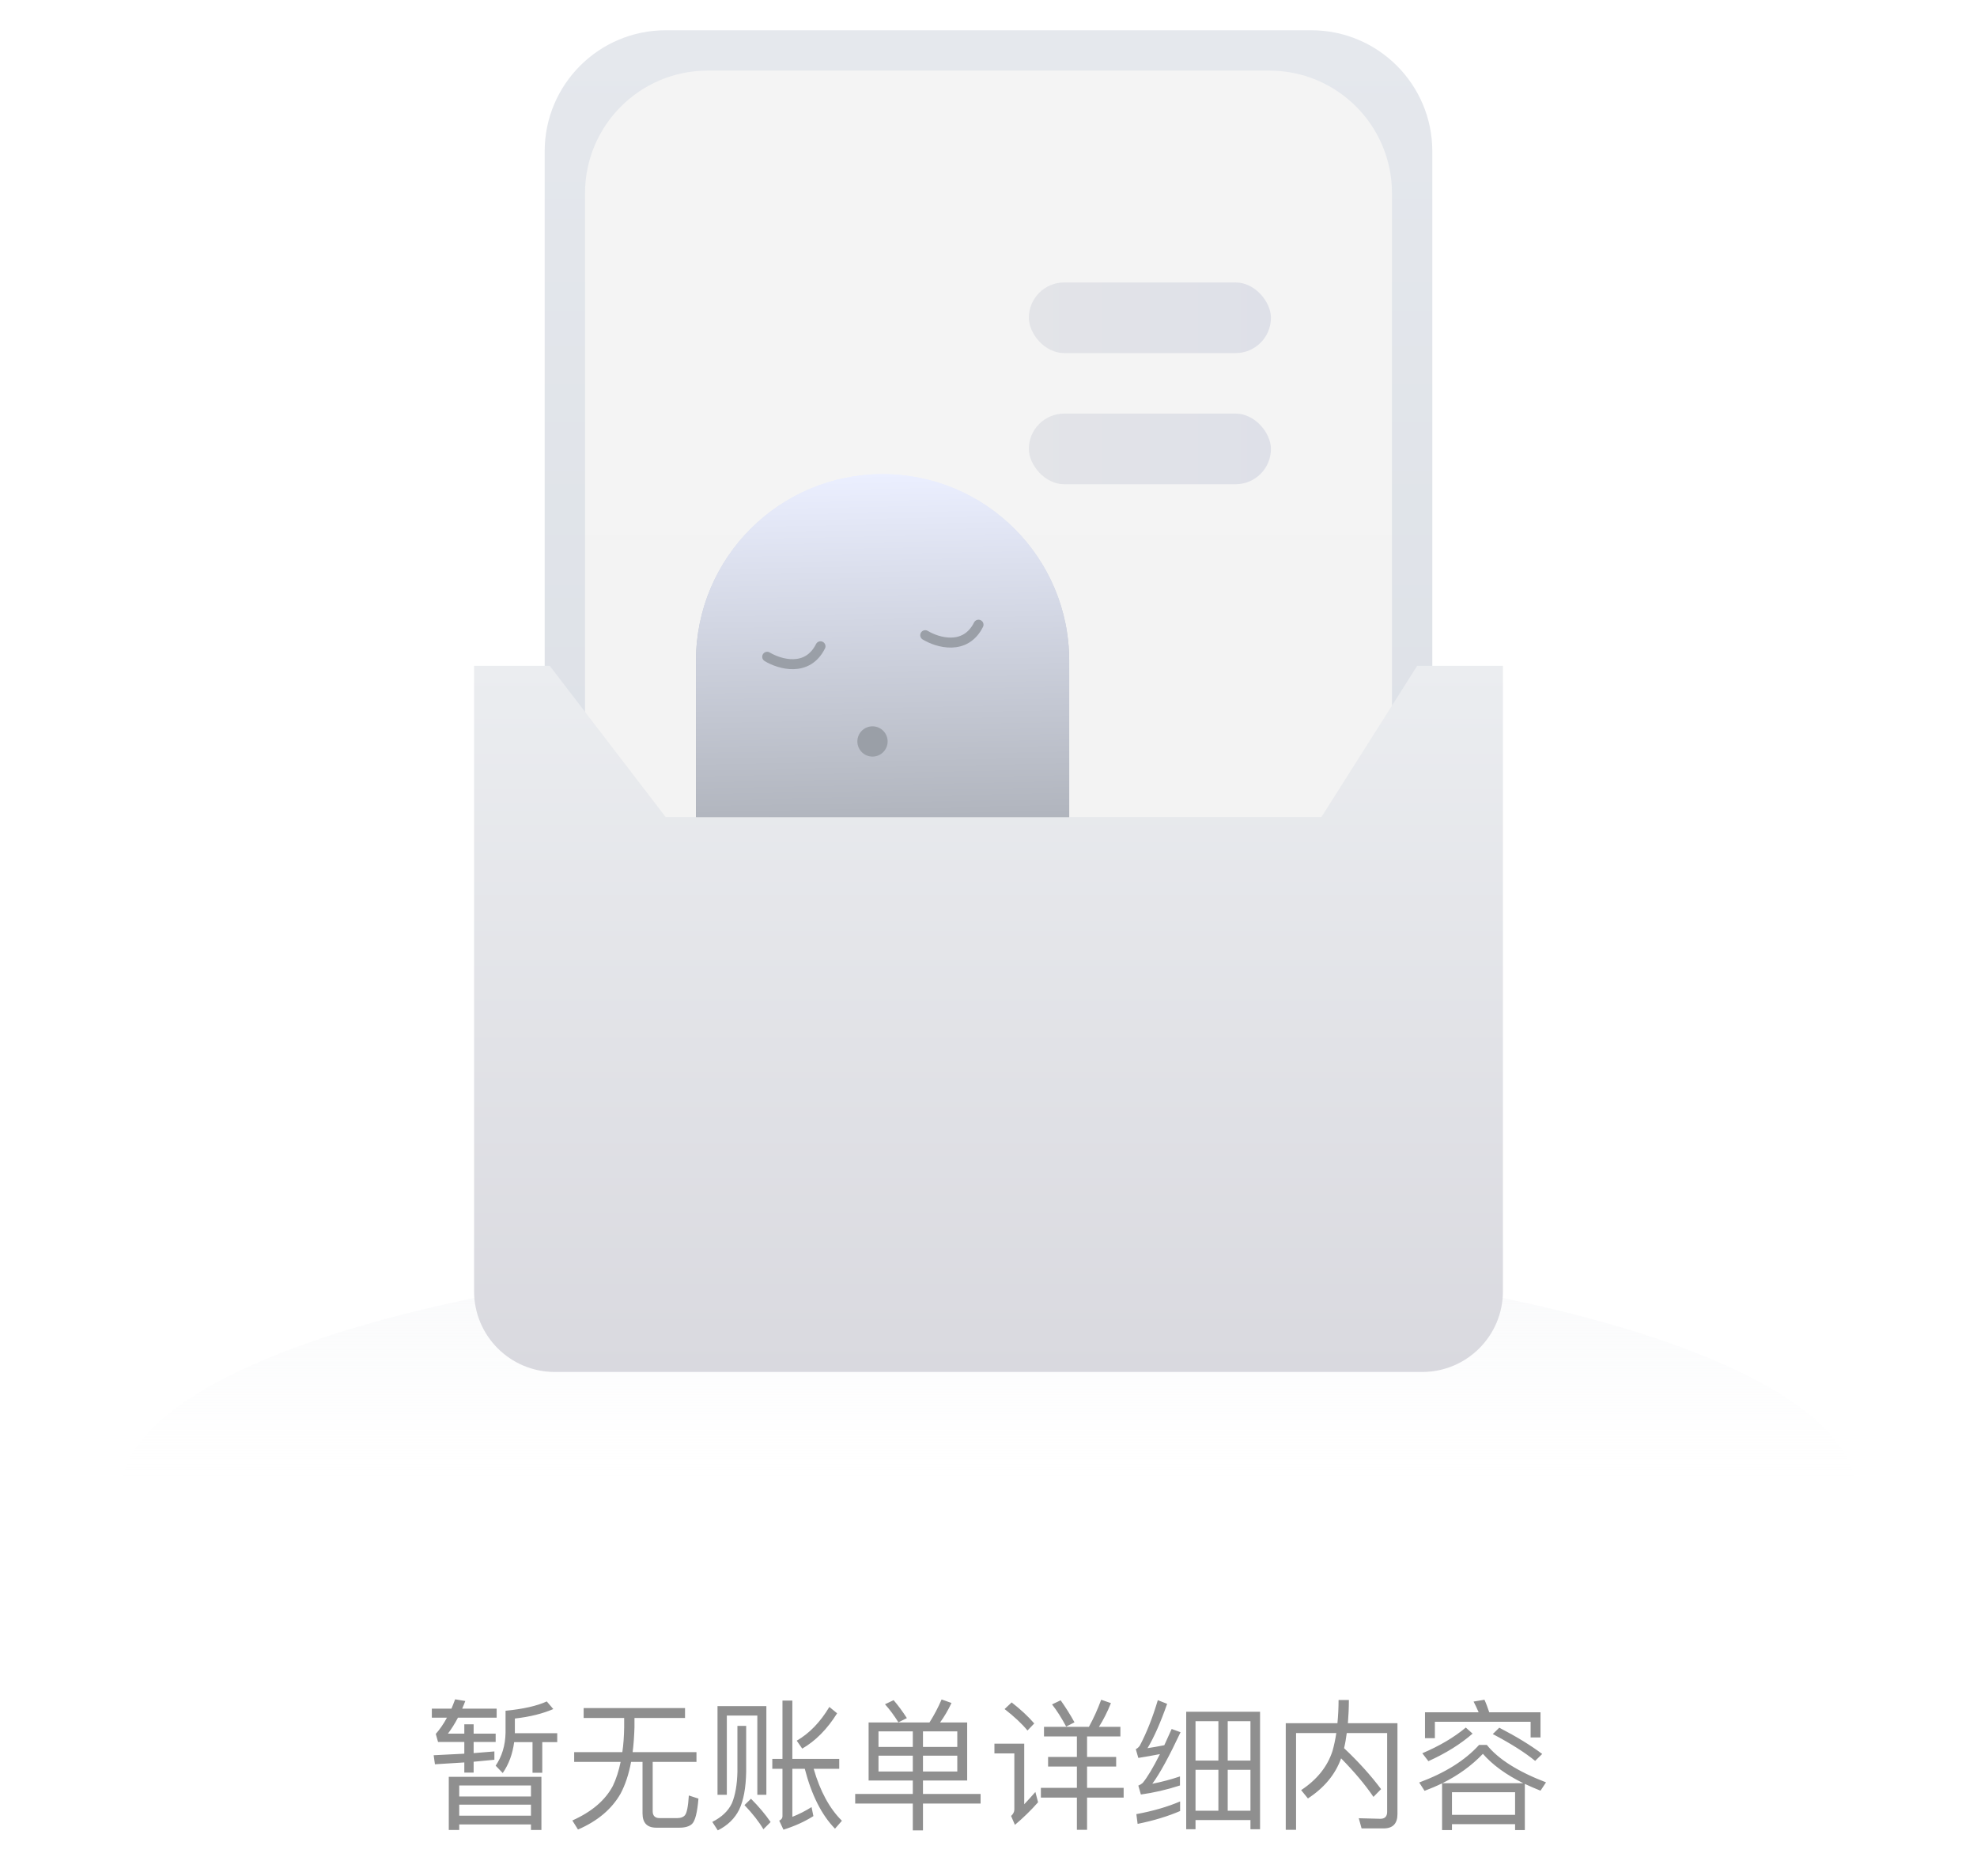 <svg width="196" height="186" viewBox="0 0 196 186" fill="none" xmlns="http://www.w3.org/2000/svg">
<path d="M98 124C50.504 124 12 134.745 12 148H184C184 134.745 145.496 124 98 124Z" fill="url(#paint0_linear_2092_2536)" fill-opacity="0.5"/>
<path d="M54 15C54 8.373 59.373 3 66 3H130C136.627 3 142 8.373 142 15V103H54V15Z" fill="url(#paint1_linear_2092_2536)"/>
<path d="M58 19.152C58 12.441 63.441 7 70.152 7H125.848C132.559 7 138 12.441 138 19.152V99H58V19.152Z" fill="url(#paint2_linear_2092_2536)"/>
<path d="M47 66H54.5L66 81H99H131L140.5 66H149V128C149 132.418 145.418 136 141 136H55C50.582 136 47 132.418 47 128V66Z" fill="url(#paint3_linear_2092_2536)"/>
<path d="M69 65.5C69 55.283 77.283 47 87.5 47C97.717 47 106 55.283 106 65.5V81H69V65.5Z" fill="url(#paint4_linear_2092_2536)"/>
<path d="M69 65.5C69 55.283 77.283 47 87.5 47C97.717 47 106 55.283 106 65.5V81H69V65.5Z" fill="url(#paint5_linear_2092_2536)"/>
<rect x="102" y="28" width="24" height="7" rx="3.5" fill="url(#paint6_linear_2092_2536)"/>
<rect x="102" y="41" width="24" height="7" rx="3.5" fill="url(#paint7_linear_2092_2536)"/>
<path d="M76.061 65.106C77.279 65.844 80.04 66.669 81.344 64.065" stroke="#9A9FA7" stroke-width="0.99" stroke-linecap="round"/>
<path d="M91.727 62.965C92.945 63.703 95.707 64.528 97.01 61.925" stroke="#9A9FA7" stroke-width="0.99" stroke-linecap="round"/>
<g filter="url(#filter0_i_2092_2536)">
<circle cx="86.5" cy="73.5" r="1.5" fill="#9A9FA7"/>
</g>
<path d="M49.014 173.616V174.442C48.356 174.498 47.67 174.568 46.956 174.638V175.716H46.032V174.708C45.108 174.764 44.128 174.834 43.12 174.89L42.994 173.994C44.058 173.938 45.08 173.896 46.032 173.84V172.678H43.428L43.204 171.88C43.596 171.432 43.974 170.9 44.31 170.27H42.812V169.374H44.758C44.884 169.066 45.01 168.758 45.122 168.45L46.13 168.618C46.032 168.87 45.934 169.122 45.822 169.374H49.238V170.27H45.402C45.094 170.858 44.758 171.39 44.408 171.852H46.032V170.928H46.956V171.852H49.14V172.678H46.956V173.784C47.684 173.728 48.37 173.672 49.014 173.616ZM50.974 172.692C50.82 173.868 50.442 174.89 49.84 175.758L49.14 175.03C49.756 174.12 50.092 173.042 50.12 171.782V169.584C51.856 169.416 53.228 169.108 54.208 168.66L54.852 169.416C53.816 169.864 52.556 170.186 51.044 170.354V171.81H55.244V172.692H53.76V175.73H52.794V172.692H50.974ZM53.676 176.136V181.4H52.64V180.854H45.528V181.4H44.492V176.136H53.676ZM45.528 179.986H52.64V178.894H45.528V179.986ZM45.528 178.082H52.64V176.99H45.528V178.082ZM57.862 169.318H67.914V170.298H62.902V171.236C62.874 172.104 62.818 172.93 62.72 173.686H69.048V174.652H64.708V179.538C64.708 179.986 64.932 180.224 65.38 180.224H67.158C67.494 180.224 67.746 180.126 67.9 179.944C68.096 179.72 68.222 179.076 68.292 177.984L69.244 178.292C69.132 179.664 68.922 180.49 68.614 180.798C68.348 181.05 67.928 181.176 67.34 181.176H65.072C64.148 181.176 63.7 180.7 63.7 179.748V174.652H62.566C62.342 175.87 61.992 176.92 61.516 177.816C60.648 179.328 59.248 180.518 57.302 181.358L56.742 180.462C58.674 179.594 60.004 178.46 60.76 177.032C61.096 176.332 61.348 175.534 61.53 174.652H56.924V173.686H61.698C61.81 172.93 61.866 172.104 61.88 171.236V170.298H57.862V169.318ZM75.978 169.122V177.914H75.082V170.06H72.058V177.914H71.134V169.122H75.978ZM73.108 171.082H73.976V175.632C73.948 177.2 73.724 178.46 73.276 179.398C72.842 180.266 72.142 180.952 71.162 181.442L70.616 180.602C71.54 180.14 72.198 179.524 72.562 178.754C72.898 177.942 73.08 176.906 73.108 175.632V171.082ZM74.452 178.306C75.236 179.09 75.88 179.86 76.398 180.616L75.684 181.33C75.236 180.574 74.606 179.776 73.808 178.936L74.452 178.306ZM79.786 175.338H78.554V180.098C79.17 179.86 79.814 179.538 80.458 179.132L80.64 180.028C79.772 180.574 78.792 181.022 77.672 181.372L77.252 180.476C77.462 180.378 77.574 180.238 77.574 180.042V175.338H76.566V174.358H77.574V168.576H78.554V174.358H83.202V175.338H80.668C81.312 177.578 82.25 179.286 83.468 180.49L82.782 181.274C81.466 179.93 80.458 177.942 79.786 175.338ZM82.222 169.206L82.992 169.836C82.012 171.404 80.85 172.58 79.534 173.336L78.988 172.552C80.248 171.824 81.326 170.704 82.222 169.206ZM86.114 170.746H92.148C92.596 170.046 93.002 169.276 93.352 168.464L94.332 168.814C93.996 169.528 93.618 170.172 93.198 170.746H95.886V176.5H91.504V177.83H97.216V178.782H91.504V181.442H90.496V178.782H84.784V177.83H90.496V176.5H86.114V170.746ZM94.906 175.604V174.036H91.504V175.604H94.906ZM90.496 175.604V174.036H87.094V175.604H90.496ZM87.094 173.168H90.496V171.628H87.094V173.168ZM91.504 171.628V173.168H94.906V171.628H91.504ZM88.592 168.534C89.054 169.066 89.488 169.668 89.908 170.312L89.068 170.732C88.648 170.06 88.214 169.472 87.738 168.94L88.592 168.534ZM106.764 172.132H103.502V171.18H107.954C108.416 170.34 108.822 169.444 109.172 168.492L110.138 168.828C109.788 169.696 109.396 170.48 108.948 171.18H111.076V172.132H107.772V174.162H110.656V175.114H107.772V177.228H111.398V178.194H107.772V181.386H106.764V178.194H103.194V177.228H106.764V175.114H103.908V174.162H106.764V172.132ZM105.154 168.548C105.63 169.22 106.092 169.948 106.526 170.732L105.7 171.152C105.266 170.34 104.804 169.598 104.3 168.954L105.154 168.548ZM100.296 168.758C101.192 169.458 101.934 170.144 102.536 170.844L101.864 171.544C101.318 170.872 100.562 170.172 99.596 169.416L100.296 168.758ZM98.588 172.846H101.542V178.852C101.892 178.488 102.256 178.082 102.648 177.634L102.914 178.656C102.186 179.482 101.416 180.224 100.618 180.896L100.24 180.014C100.45 179.818 100.562 179.608 100.562 179.37V173.812H98.588V172.846ZM116.998 178.572V179.524C115.766 180.056 114.366 180.476 112.784 180.798L112.658 179.832C114.31 179.524 115.766 179.104 116.998 178.572ZM114.786 168.534L115.71 168.898C115.066 170.732 114.422 172.202 113.764 173.294C114.31 173.21 114.87 173.112 115.43 173C115.654 172.496 115.906 171.964 116.158 171.39L117.04 171.712C115.92 174.092 114.996 175.8 114.24 176.822C115.164 176.64 116.074 176.402 116.984 176.094V176.99C115.64 177.424 114.338 177.718 113.106 177.886L112.854 177.004C113.022 176.934 113.162 176.85 113.288 176.738C113.75 176.178 114.324 175.226 114.996 173.882C114.282 174.022 113.568 174.148 112.854 174.26L112.602 173.392C112.756 173.322 112.896 173.196 113.008 173.028C113.694 171.726 114.282 170.228 114.786 168.534ZM120.792 170.62H118.524V174.526H120.792V170.62ZM120.792 175.436H118.524V179.496H120.792V175.436ZM121.716 179.496H123.97V175.436H121.716V179.496ZM121.716 174.526H123.97V170.62H121.716V174.526ZM123.97 180.42H118.524V181.33H117.6V169.682H124.922V181.33H123.97V180.42ZM132.958 174.302C132.384 175.898 131.292 177.214 129.668 178.278L128.996 177.452C130.564 176.416 131.6 175.128 132.104 173.574C132.258 173.028 132.384 172.44 132.482 171.796H128.492V181.386H127.47V170.816H132.594C132.664 170.102 132.706 169.332 132.706 168.52H133.728C133.728 169.346 133.686 170.116 133.63 170.816H138.544V179.832C138.544 180.77 138.082 181.246 137.186 181.246H134.988L134.708 180.238L136.85 180.294C137.298 180.294 137.522 180.056 137.522 179.608V171.796H133.518C133.448 172.328 133.364 172.832 133.252 173.294C134.708 174.666 135.926 176.024 136.92 177.354L136.164 178.124C135.352 176.92 134.274 175.646 132.958 174.302ZM147.168 168.492C147.336 168.856 147.49 169.276 147.644 169.738H152.726V172.23H151.746V170.676H142.254V172.3H141.274V169.738H146.594C146.426 169.346 146.258 168.996 146.09 168.674L147.168 168.492ZM146.636 172.972H147.406C148.54 174.386 150.5 175.618 153.272 176.682L152.726 177.508C152.166 177.284 151.648 177.06 151.172 176.836V181.414H150.206V180.826H143.948V181.414H142.968V176.78C142.394 177.06 141.82 177.298 141.232 177.522L140.7 176.696C143.262 175.744 145.236 174.512 146.636 172.972ZM143.948 179.902H150.206V177.662H143.948V179.902ZM142.996 176.766H151.018C149.31 175.926 147.966 174.946 147.014 173.854C145.894 175.03 144.55 175.996 142.996 176.766ZM148.638 171.264C150.318 172.132 151.746 173 152.894 173.868L152.194 174.554C151.172 173.714 149.772 172.832 147.994 171.894L148.638 171.264ZM145.32 171.25L145.992 171.852C144.802 172.888 143.346 173.798 141.61 174.582L141.008 173.798C142.716 173.07 144.144 172.23 145.32 171.25Z" fill="#8F8F8F"/>
<defs>
<filter id="filter0_i_2092_2536" x="85" y="72" width="3" height="3" filterUnits="userSpaceOnUse" color-interpolation-filters="sRGB">
<feFlood flood-opacity="0" result="BackgroundImageFix"/>
<feBlend mode="normal" in="SourceGraphic" in2="BackgroundImageFix" result="shape"/>
<feColorMatrix in="SourceAlpha" type="matrix" values="0 0 0 0 0 0 0 0 0 0 0 0 0 0 0 0 0 0 127 0" result="hardAlpha"/>
<feOffset/>
<feGaussianBlur stdDeviation="0.15"/>
<feComposite in2="hardAlpha" operator="arithmetic" k2="-1" k3="1"/>
<feColorMatrix type="matrix" values="0 0 0 0 0.706 0 0 0 0 0.723 0 0 0 0 0.774 0 0 0 1 0"/>
<feBlend mode="normal" in2="shape" result="effect1_innerShadow_2092_2536"/>
</filter>
<linearGradient id="paint0_linear_2092_2536" x1="98" y1="124" x2="98" y2="148" gradientUnits="userSpaceOnUse">
<stop stop-color="#EAEDF1" stop-opacity="0.71"/>
<stop offset="1" stop-color="#F9F9FA" stop-opacity="0"/>
</linearGradient>
<linearGradient id="paint1_linear_2092_2536" x1="98" y1="3" x2="98" y2="103" gradientUnits="userSpaceOnUse">
<stop stop-color="#E5E8ED"/>
<stop offset="1" stop-color="#DBDFE5"/>
</linearGradient>
<linearGradient id="paint2_linear_2092_2536" x1="98" y1="7" x2="98" y2="99" gradientUnits="userSpaceOnUse">
<stop stop-color="#F4F4F4"/>
<stop offset="1" stop-color="#F3F3F3"/>
</linearGradient>
<linearGradient id="paint3_linear_2092_2536" x1="98" y1="66" x2="98" y2="136" gradientUnits="userSpaceOnUse">
<stop stop-color="#EBEDF0"/>
<stop offset="1" stop-color="#D9D9DF"/>
</linearGradient>
<linearGradient id="paint4_linear_2092_2536" x1="87.5" y1="47" x2="86.462" y2="79.144" gradientUnits="userSpaceOnUse">
<stop stop-color="#EBEFFF"/>
<stop offset="1" stop-color="#9A9EA4"/>
</linearGradient>
<linearGradient id="paint5_linear_2092_2536" x1="87.5" y1="47" x2="88.439" y2="94.491" gradientUnits="userSpaceOnUse">
<stop stop-color="#EBEFFF"/>
<stop offset="1" stop-color="#9A9EA4"/>
</linearGradient>
<linearGradient id="paint6_linear_2092_2536" x1="102" y1="31.5" x2="126" y2="31.5" gradientUnits="userSpaceOnUse">
<stop stop-color="#E3E4E8"/>
<stop offset="1" stop-color="#DEE0E8"/>
</linearGradient>
<linearGradient id="paint7_linear_2092_2536" x1="102" y1="44.5" x2="126" y2="44.5" gradientUnits="userSpaceOnUse">
<stop stop-color="#E3E4E8"/>
<stop offset="1" stop-color="#DEE0E8"/>
</linearGradient>
</defs>
</svg>
